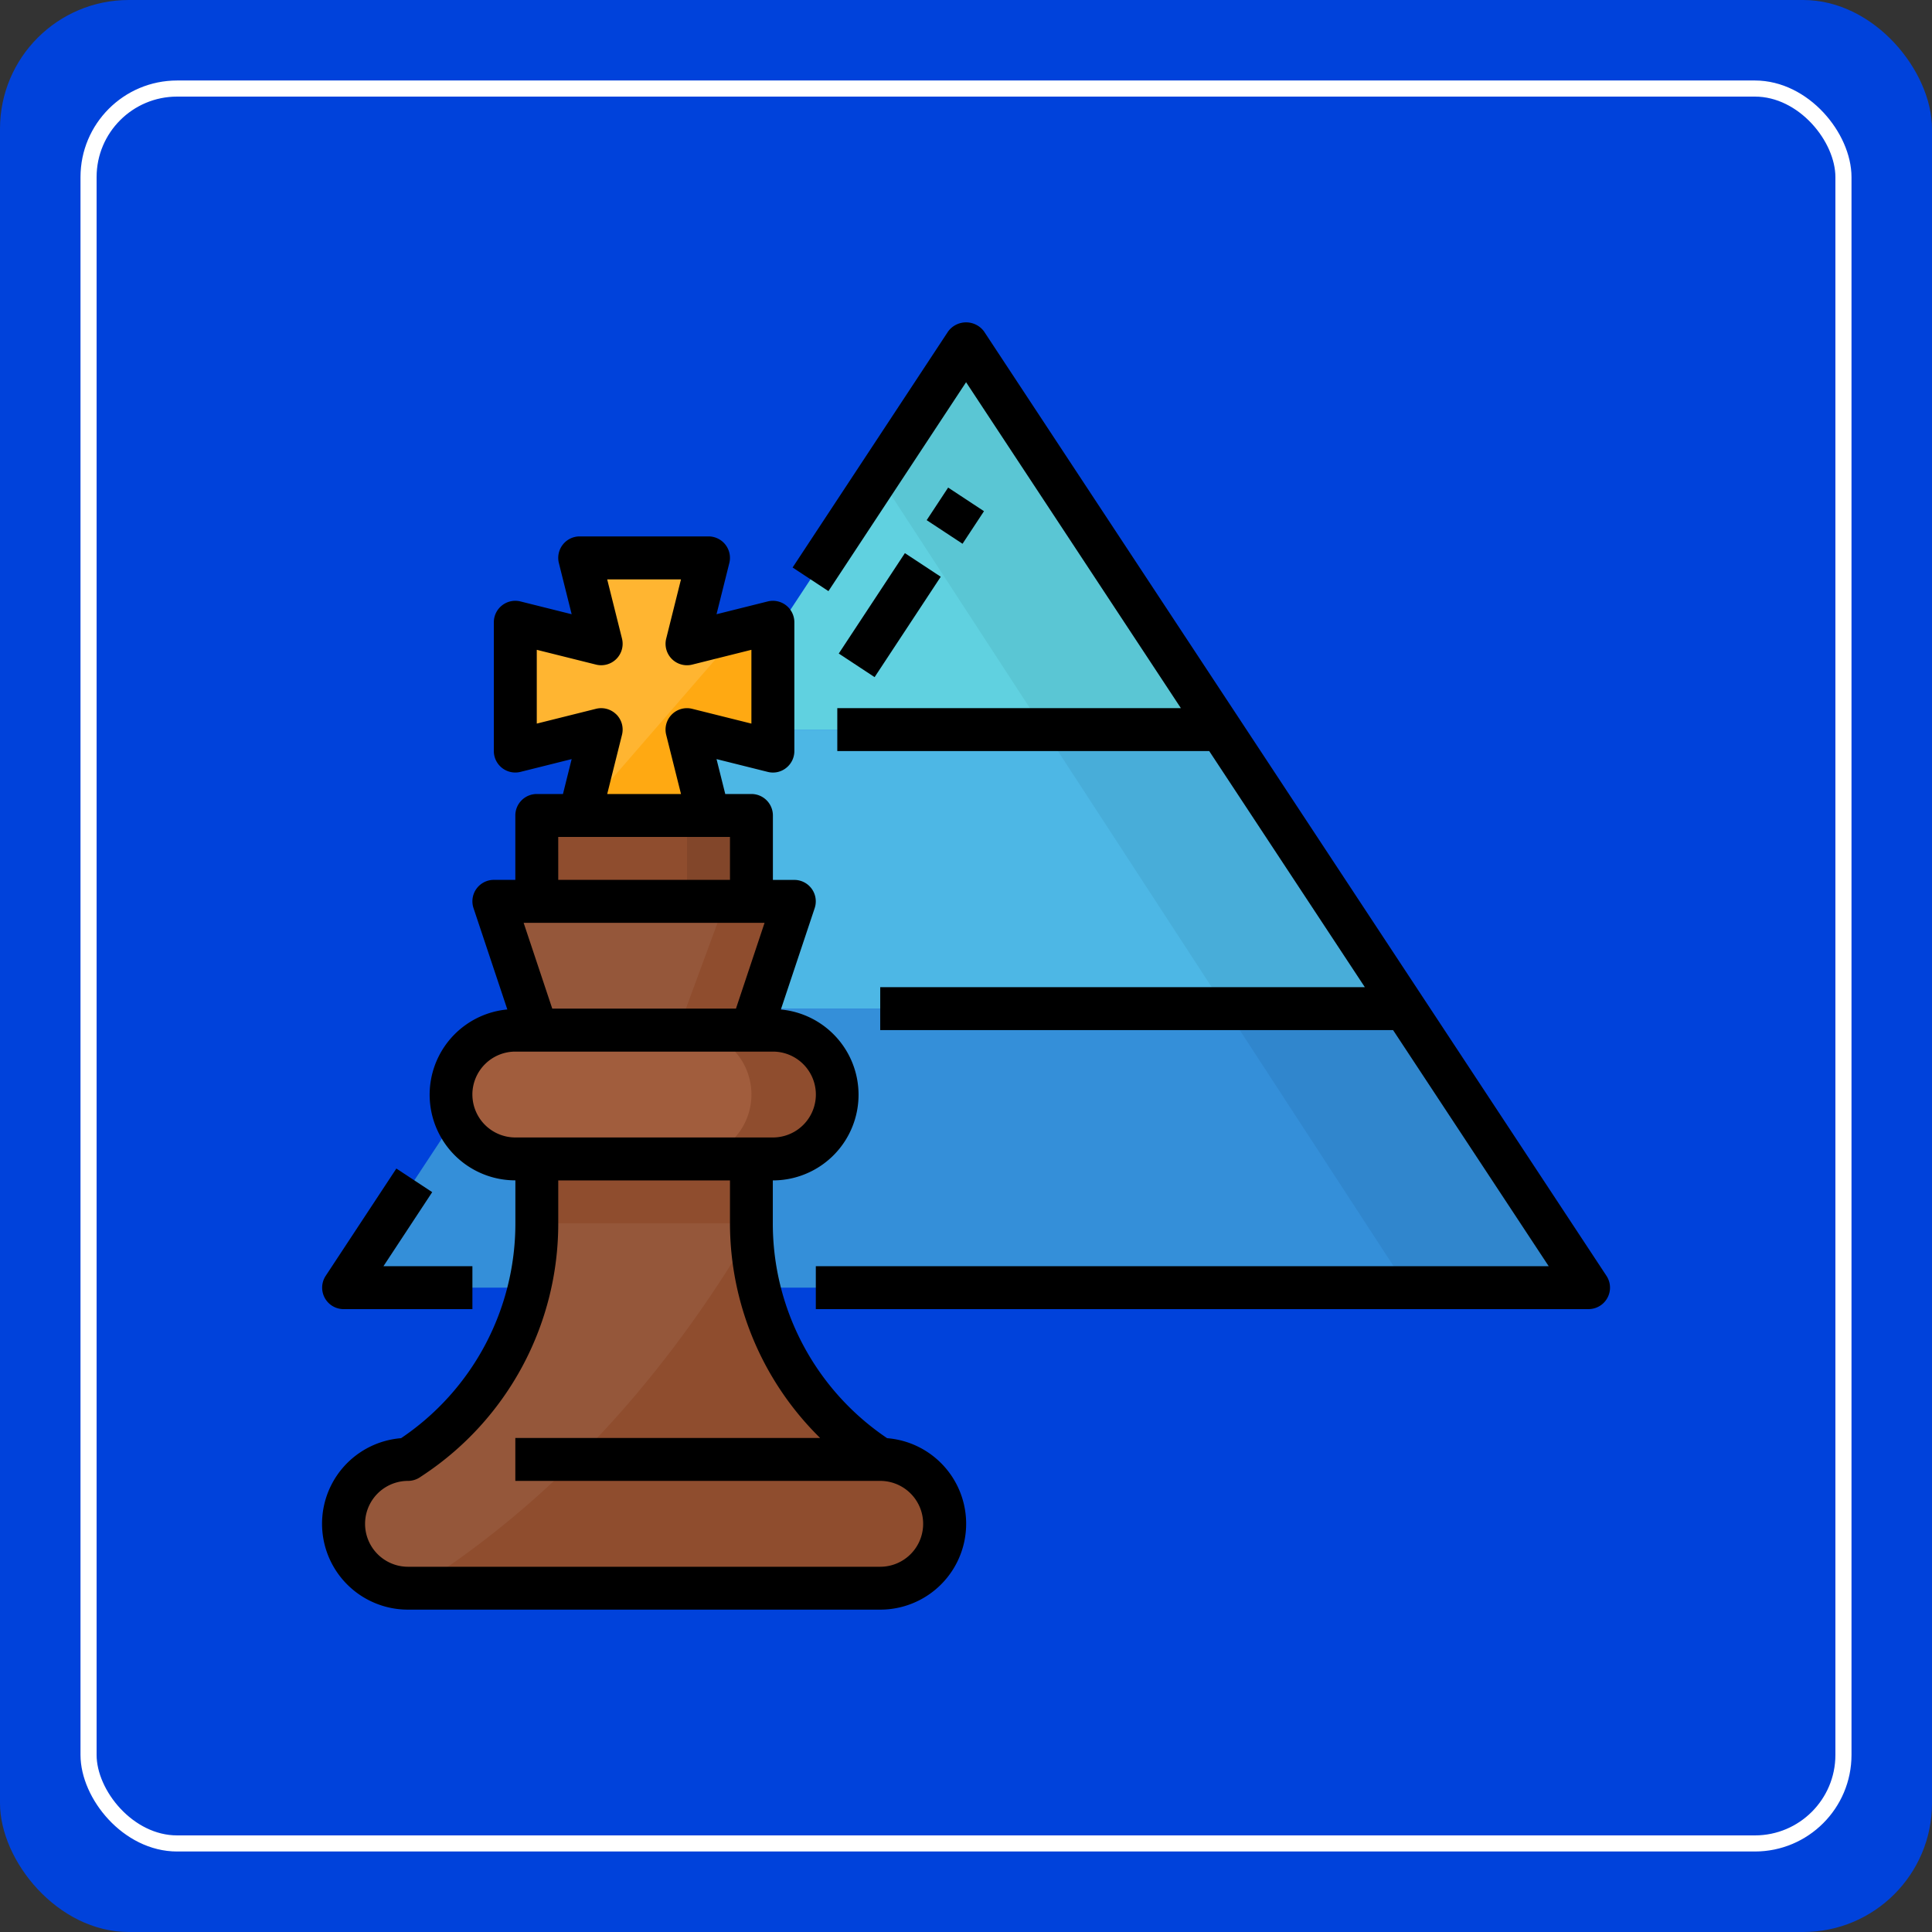 <svg xmlns="http://www.w3.org/2000/svg" width="120" height="120" viewBox="0 0 120 120">
  <rect x="0" y="0" width="120" height="120" fill="#333333" stroke="none"/>
  <g id="Grupo_1115861" data-name="Grupo 1115861" transform="translate(-64 -6445)">
    <rect id="Rectángulo_402033" data-name="Rectángulo 402033" width="120" height="120" rx="8" transform="translate(64 6445)" fill="#0042db"/>
    <g id="Rectángulo_412110" data-name="Rectángulo 412110" transform="translate(69 6450)" fill="none" stroke="#fff" stroke-width="1">
      <rect width="110" height="110" rx="6" stroke="none"/>
      <rect x="0.5" y="0.5" width="109" height="109" rx="5.5" fill="none"/>
    </g>
    <g id="Filled_outline" data-name="Filled outline" transform="translate(68.052 6448.795)">
      <path id="Trazado_957311" data-name="Trazado 957311" d="M192.723,48H161.09l10.384-15.755L176.907,24Z" transform="translate(-120.954 -6.476)" fill="#60d1e0"/>
      <path id="Trazado_957312" data-name="Trazado 957312" d="M101.325,289.331H24L35.424,272H89.9Z" transform="translate(-6.71 -213.148)" fill="#348fd9"/>
      <path id="Trazado_957313" data-name="Trazado 957313" d="M135.6,168H103.968L92.545,185.331h54.479Z" transform="translate(-63.832 -126.479)" fill="#4db7e5"/>
      <path id="Trazado_957314" data-name="Trazado 957314" d="M233.667,48,223.4,32.242,228.833,24l15.817,24Z" transform="translate(-172.88 -6.476)" fill="#5ac6d4"/>
      <path id="Trazado_957315" data-name="Trazado 957315" d="M296.3,185.331,285.01,168h10.982l11.422,17.331Z" transform="translate(-224.223 -126.479)" fill="#48add9"/>
      <path id="Trazado_957316" data-name="Trazado 957316" d="M375.314,289.331h-11.24L352.78,272h11.11Z" transform="translate(-280.699 -213.148)" fill="#3086cd"/>
      <path id="Trazado_957317" data-name="Trazado 957317" d="M61.329,350.664a4,4,0,0,1-4,4H28a4,4,0,1,1,0-8l.235-.157A17.433,17.433,0,0,0,36,332v-4H49.33v4c0,.153,0,.307.007.46a17.433,17.433,0,0,0,7.757,14.048l.235.157a4,4,0,0,1,4,4Z" transform="translate(-6.71 -259.815)" fill="#95573a"/>
      <path id="Trazado_957318" data-name="Trazado 957318" d="M83.655,372.965a4,4,0,0,1-4,4H50.79c6.953-4.384,14.428-11.275,20.873-22.2a17.433,17.433,0,0,0,7.757,14.048l.235.157a4,4,0,0,1,4,4Z" transform="translate(-29.035 -282.116)" fill="#8f4d2e"/>
      <rect id="Rectángulo_416079" data-name="Rectángulo 416079" width="23.997" height="7.999" rx="4" transform="translate(23.956 60.186)" fill="#a15d3d"/>
      <path id="Trazado_957319" data-name="Trazado 957319" d="M157.333,280H152a4,4,0,1,1,0,8h5.333a4,4,0,0,0,0-8Z" transform="translate(-113.379 -219.814)" fill="#8f4d2e"/>
      <path id="Trazado_957320" data-name="Trazado 957320" d="M96,240H82.666L80,232H98.665Z" transform="translate(-53.377 -179.814)" fill="#95573a"/>
      <path id="Trazado_957321" data-name="Trazado 957321" d="M104,116l-5.333-1.333L100,120H92l1.333-5.333L88,116v-8l5.333,1.333L92,104h8l-1.333,5.333,3.326-.832L104,108Z" transform="translate(-60.044 -73.144)" fill="#ffb531"/>
      <path id="Trazado_957322" data-name="Trazado 957322" d="M96,200h13.332v5.333H96Z" transform="translate(-66.711 -153.146)" fill="#8f4d2e"/>
      <path id="Trazado_957323" data-name="Trazado 957323" d="M124.14,136l-5.333-1.333L120.141,140H112.17l9.964-11.5,2.006-.5Z" transform="translate(-80.186 -93.145)" fill="#ffa912"/>
      <path id="Trazado_957324" data-name="Trazado 957324" d="M96,328h13.332v4H96Z" transform="translate(-66.711 -259.815)" fill="#8f4d2e"/>
      <path id="Trazado_957325" data-name="Trazado 957325" d="M155.858,232h-4.28l-2.947,8h4.561Z" transform="translate(-110.571 -179.814)" fill="#8f4d2e"/>
      <path id="Trazado_957326" data-name="Trazado 957326" d="M152,200h4v5.333h-4Z" transform="translate(-113.379 -153.146)" fill="#82462a"/>
      <path id="Trazado_957327" data-name="Trazado 957327" d="M203.232,16.789a1.384,1.384,0,0,0-2.226,0l-9.662,14.665,2.226,1.467,8.549-12.976L215.46,40.188H194.12v2.666h23.1l9.666,14.665h-30.1v2.666H228.64l9.666,14.665H192.786v2.666h47.995a1.333,1.333,0,0,0,1.113-2.067Z" transform="translate(-146.166)"/>
      <path id="Trazado_957328" data-name="Trazado 957328" d="M20.611,331.6l-4.39,6.666a1.333,1.333,0,0,0,1.113,2.066h8v-2.666H19.809l3.028-4.6Z" transform="translate(-0.044 -262.815)"/>
      <path id="Trazado_957329" data-name="Trazado 957329" d="M0,0H2.423V2.666H0Z" transform="translate(53.506 28.513) rotate(-56.628)"/>
      <path id="Trazado_957330" data-name="Trazado 957330" d="M0,0H7.467V2.666H0Z" transform="translate(48.045 36.797) rotate(-56.628)"/>
      <path id="Trazado_957331" data-name="Trazado 957331" d="M51.049,152.01a16.07,16.07,0,0,1-7.1-13.348V136a5.319,5.319,0,0,0,.5-10.615l2.1-6.295a1.332,1.332,0,0,0-1.265-1.754H43.954v-4A1.333,1.333,0,0,0,42.621,112H40.995l-.542-2.168,3.178.794a1.313,1.313,0,0,0,1.143-.242,1.332,1.332,0,0,0,.513-1.051v-8a1.333,1.333,0,0,0-1.656-1.293l-3.178.794.794-3.178A1.333,1.333,0,0,0,39.954,96h-8a1.333,1.333,0,0,0-1.293,1.656l.794,3.178-3.178-.794a1.333,1.333,0,0,0-1.656,1.293v8a1.333,1.333,0,0,0,1.656,1.293l3.178-.794L30.915,112H29.289a1.333,1.333,0,0,0-1.333,1.333v4H26.623a1.332,1.332,0,0,0-1.264,1.755l2.1,6.294a5.319,5.319,0,0,0,.5,10.615v2.666a16.07,16.07,0,0,1-7.1,13.348,5.333,5.333,0,0,0,.43,10.649H50.62a5.333,5.333,0,0,0,.43-10.649ZM28.472,120H43.437L41.66,125.33H30.25Zm5.758-12.941a1.329,1.329,0,0,0-1.266-.35l-3.676.918v-4.583l3.677.918a1.332,1.332,0,0,0,1.616-1.616l-.919-3.676h4.583l-.918,3.677a1.332,1.332,0,0,0,1.616,1.616l3.676-.919v4.583l-3.677-.918a1.332,1.332,0,0,0-1.616,1.616L38.246,112H33.663l.918-3.677a1.33,1.33,0,0,0-.35-1.266Zm-3.609,7.608H41.288v2.666H30.622Zm-5.333,16A2.67,2.67,0,0,1,27.956,128h16a2.666,2.666,0,0,1,0,5.333h-16A2.67,2.67,0,0,1,25.289,130.663Zm25.33,29.33H21.29a2.666,2.666,0,0,1,0-5.333,1.335,1.335,0,0,0,.74-.224l.234-.156a18.732,18.732,0,0,0,8.358-15.618V136H41.288v2.666a18.7,18.7,0,0,0,5.6,13.332H27.956v2.666H50.62a2.666,2.666,0,1,1,0,5.333Z" transform="translate(0 -66.478)"/>
    </g>
  </g>
</svg>

